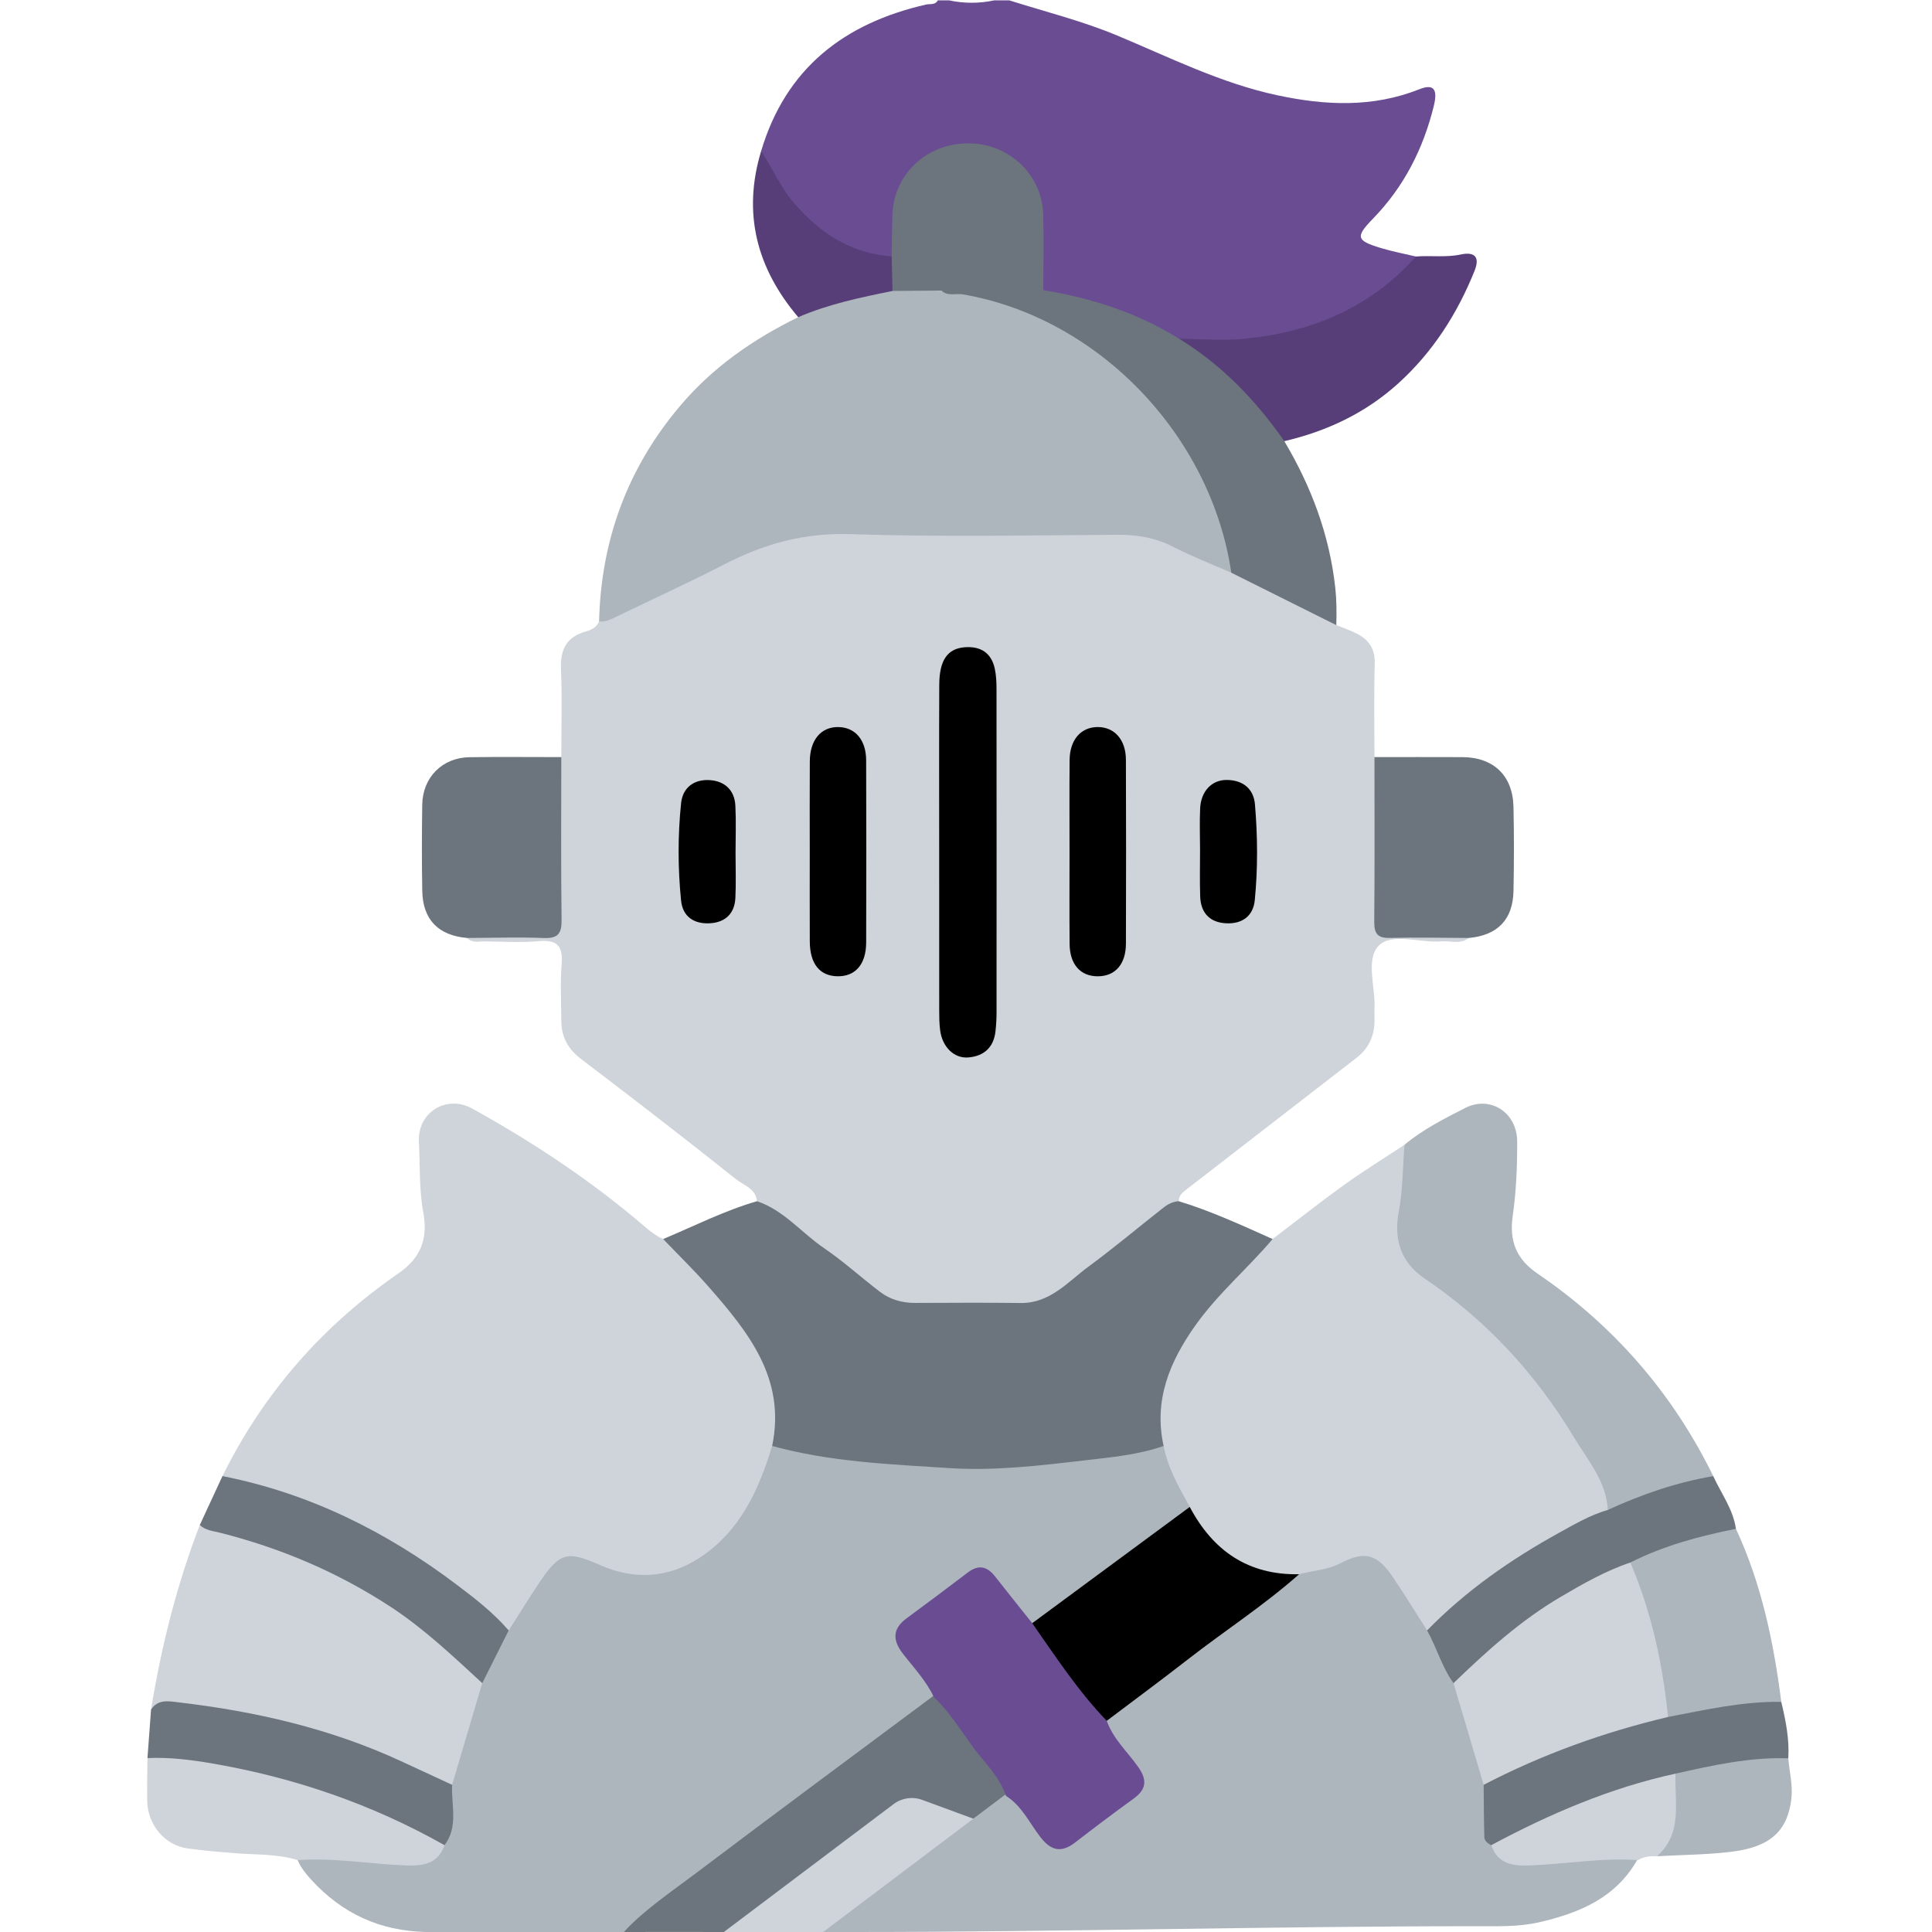 <svg width="384" height="384" viewBox="0 0 384 384" fill="none" xmlns="http://www.w3.org/2000/svg">
<g clip-path="url(#clip0_103_530)">
<path d="M200.604 0.072C207.778 2.34 215.089 4.152 222.065 7.065C232.504 11.423 242.664 16.535 253.848 18.928C263.392 20.971 272.822 21.427 282.128 17.733C284.897 16.633 285.809 17.658 284.99 21.009C282.912 29.517 279.065 37.104 272.916 43.435C269.359 47.097 269.523 47.815 274.527 49.317C276.787 49.996 279.119 50.434 281.418 50.982C281.634 53.387 279.733 54.437 278.264 55.639C265.831 65.812 251.68 70.101 235.673 67.901C235.179 67.833 234.684 67.928 234.191 67.876C227.348 64.715 220.62 61.266 213.12 59.781C210.989 59.36 208.581 59.598 206.953 57.656C205.62 52.778 206.592 47.795 206.296 42.867C205.759 33.935 197.856 27.908 189.174 29.875C182.938 31.287 178.817 36.35 178.447 42.961C178.303 45.543 178.866 48.181 177.873 50.7C177.005 51.888 175.753 51.81 174.511 51.674C165.128 50.647 153.232 39.556 151.28 30.03C156.194 13.549 167.81 4.616 184.068 0.903C184.87 0.72 185.869 1.055 186.387 0.072H188.632C191.625 0.708 194.618 0.708 197.611 0.072H200.604Z" fill="#6A4C93"/>
<path d="M150.458 238.751C150.218 236.205 147.771 235.568 146.254 234.356C136.1 226.249 125.799 218.322 115.456 210.455C112.849 208.472 111.576 206.051 111.565 202.869C111.551 199.138 111.334 195.388 111.627 191.679C111.904 188.169 110.893 186.728 107.171 187.057C103.592 187.374 99.962 187.153 96.355 187.11C95.153 187.095 93.837 187.487 92.823 186.429C95.333 184.431 98.296 185.301 101.064 185.24C111.53 185.009 110.285 186.525 110.368 175.875C110.419 169.181 110.356 162.487 110.391 155.793C110.401 153.952 110.2 152.037 111.561 150.481C111.561 144.648 111.747 138.807 111.496 132.984C111.327 129.05 112.634 126.565 116.501 125.487C117.553 125.193 118.603 124.67 119.072 123.509C131.112 116.751 143.664 111.061 156.375 105.714C157.982 105.038 159.811 105.247 161.553 105.247C182.077 105.241 202.602 105.265 223.126 105.222C226.43 105.215 229.501 105.864 232.523 107.2C236.506 108.963 240.472 110.749 244.309 112.801C250.045 115.917 256.195 118.191 261.921 121.34C263.31 122.105 264.909 122.598 265.597 124.247C266.969 124.807 268.391 125.271 269.702 125.95C272.072 127.177 273.33 128.975 273.243 131.888C273.058 138.081 273.186 144.283 273.186 150.481C274.548 152.037 274.349 153.952 274.357 155.793C274.392 164.098 274.332 172.404 274.389 180.709C274.418 184.854 274.73 185.127 278.85 185.194C281.824 185.243 284.8 185.154 287.774 185.236C289.245 185.276 290.786 185.185 291.925 186.429C290.267 187.755 288.33 186.955 286.526 187.107C282.233 187.469 276.601 185.271 273.979 188.017C271.39 190.729 273.418 196.313 273.194 200.629C273.142 201.622 273.247 202.624 273.172 203.613C272.965 206.343 271.823 208.552 269.608 210.261C258.244 219.029 246.915 227.844 235.556 236.618C234.815 237.19 234.284 237.782 234.292 238.749C226.209 245.369 218.038 251.878 209.574 258.005C207.404 259.576 204.771 259.96 202.092 259.953C195.615 259.935 189.137 259.935 182.659 259.953C179.981 259.96 177.328 259.597 175.18 258.002C166.796 251.773 158.49 245.436 150.458 238.751Z" fill="#CED4DA"/>
<path d="M124.164 384.089C110.971 384.09 97.77 384.356 84.587 384C75.602 383.757 68.066 380.47 61.685 373.416C60.667 372.292 59.783 371.131 59.169 369.756C59.478 367.749 61.011 368.605 62.071 368.593C68.118 368.524 74.112 369.415 80.144 369.695C83.217 369.837 85.755 369.209 87.58 366.608C89.897 362.934 88.378 358.689 89.325 354.813C90.588 347.919 92.343 341.166 95.072 334.692C96.831 331.009 98.269 327.164 100.524 323.725C102.639 319.911 104.79 316.114 107.407 312.621C110.753 308.156 113.298 307.515 118.37 309.665C129.811 314.515 140.257 311.137 146.549 300.427C148.56 297.004 150.741 293.647 151.863 289.757C152.199 288.591 152.665 287.352 154.135 287.04C160.349 287.467 166.442 288.761 172.615 289.51C190.564 291.686 208.343 290.593 226.075 287.552C227.544 287.3 228.998 286.918 230.506 287.016C231.319 287.099 231.947 287.572 232.192 288.284C233.477 292.013 235.637 295.363 236.846 299.12C236.606 300.329 235.669 300.98 234.775 301.651C225.91 308.298 217.068 314.975 208.187 321.601C207.296 322.266 206.38 322.947 205.194 323.021C202.138 321.702 200.999 318.616 199.082 316.268C195.562 311.957 194.868 311.781 190.37 315.135C187.393 317.356 184.362 319.511 181.479 321.853C178.272 324.458 178.204 325.289 180.592 328.581C181.973 330.486 183.434 332.332 184.808 334.242C185.525 335.24 186.397 336.194 185.999 337.596C184.472 339.994 181.962 341.264 179.774 342.864C163.276 354.927 147.061 367.368 130.674 379.579C128.872 380.922 126.161 383.062 124.164 384.089Z" fill="#ADB5BD"/>
<path d="M153.472 287.393C150.8 296.243 146.994 304.48 138.946 309.688C132.841 313.639 126.084 314.078 119.362 311.104C112.729 308.17 111.248 308.486 107.118 314.677C105.057 317.767 103.105 320.93 101.103 324.061C98.978 323.463 97.49 321.879 95.933 320.503C82.057 308.236 66.127 299.873 48.238 295.179C46.804 294.803 45.282 294.598 44.216 293.387C52.355 276.912 64.071 263.533 79.171 253.106C83.497 250.118 85.136 246.394 84.133 240.985C83.283 236.407 83.51 231.613 83.262 226.923C82.953 221.081 88.775 217.523 93.832 220.322C105.994 227.054 117.561 234.713 128.134 243.785C129.282 244.77 130.43 245.67 131.81 246.271C135.498 248.051 137.851 251.36 140.578 254.177C145.502 259.262 150.159 264.681 152.75 271.365C154.748 276.517 156.709 281.902 153.472 287.393Z" fill="#CED4DA"/>
<path d="M325.58 369.381C321.307 377.15 313.985 380.213 305.909 382.067C301.886 382.991 297.781 382.853 293.685 382.851C252.486 382.838 210.699 384.007 169.5 384C167.884 384 165.116 384.042 163.5 384C163.415 382.68 166.078 380.696 166.966 380.024C177.388 372.138 187.874 364.337 198.442 356.648C198.848 356.353 199.321 356.188 199.816 356.098C202.655 356.29 203.47 358.829 204.84 360.608C210.114 367.457 210.073 367.498 216.909 362.367C219.285 360.583 221.703 358.852 224.03 357.005C226.841 354.773 226.997 353.72 224.974 350.795C223.778 349.065 222.43 347.44 221.21 345.725C220.359 344.529 219.338 343.372 219.524 341.723C220.05 340.038 221.548 339.257 222.818 338.315C232.976 330.775 242.94 322.976 253.255 315.647C254.868 314.501 256.496 313.352 257.816 311.84C261.533 311.004 265.152 309.903 268.705 308.475C272.339 307.014 274.898 309.149 276.969 311.805C279.788 315.421 282.037 319.415 284.242 323.427C286.547 326.809 287.705 330.761 289.663 334.318C292.371 340.798 294.19 347.53 295.423 354.432C296.35 358.323 294.874 362.565 297.174 366.252C299.006 368.87 301.56 369.456 304.622 369.315C310.649 369.039 316.639 368.15 322.681 368.218C323.74 368.229 325.273 367.376 325.58 369.381Z" fill="#ADB5BD"/>
<path d="M244.73 113.83C240.873 112.132 236.923 110.613 233.184 108.686C229.634 106.857 226.001 106.266 222.052 106.289C204.373 106.394 186.679 106.75 169.019 106.163C159.932 105.861 151.943 108.058 144.083 112.106C136.901 115.806 129.545 119.169 122.269 122.686C121.255 123.176 120.252 123.679 119.072 123.509C119.47 107.423 124.64 93.201 135.071 80.797C141.617 73.013 149.656 67.451 158.651 63.041C159.56 61.332 161.325 60.944 162.917 60.333C167.686 58.501 172.736 57.855 177.713 56.899C180.633 56.495 183.554 56.482 186.475 56.862C192.745 57.871 198.968 59.074 204.84 61.632C225.909 70.81 239.106 86.665 244.789 108.84C245.195 110.425 246.084 112.19 244.73 113.83Z" fill="#ADB5BD"/>
<path d="M283.642 324.06C281.379 320.52 279.188 316.932 276.834 313.454C273.78 308.94 271.293 308.156 266.497 310.67C263.823 312.072 260.958 312.139 258.203 312.893C255.104 314.705 252.019 313.521 249.225 312.374C243.247 309.919 238.073 306.424 236.474 299.516C234.358 295.639 232.105 291.821 231.276 287.394C227.846 282.056 230.04 276.753 231.855 271.745C234.344 264.878 239.147 259.368 244.162 254.184C246.891 251.362 249.248 248.049 252.942 246.269C257.654 242.684 262.295 239 267.102 235.545C271.017 232.731 275.129 230.192 279.154 227.531C280.426 231.923 279.581 236.388 278.96 240.671C278.097 246.624 280.002 250.777 284.783 254.087C299.744 264.447 310.634 278.285 318.858 294.356C319.751 296.101 320.897 297.853 319.992 299.986C316.663 302.865 312.377 304.027 308.689 306.268C301.589 310.583 294.676 315.138 288.489 320.742C287.056 322.04 285.644 323.523 283.642 324.06Z" fill="#CED4DA"/>
<path d="M252.941 246.269C247.985 252.132 242.071 257.112 237.59 263.436C232.451 270.691 229.281 278.325 231.276 287.394C226.225 289.162 220.893 289.64 215.667 290.249C206.709 291.293 197.672 292.383 188.651 291.796C176.856 291.028 164.982 290.574 153.472 287.393C156.259 274.022 148.732 264.748 140.787 255.692C137.929 252.434 134.81 249.404 131.81 246.271C137.993 243.682 143.985 240.62 150.458 238.751C155.806 240.545 159.293 245.018 163.773 248.068C167.659 250.714 171.164 253.914 174.913 256.769C176.942 258.314 179.328 258.974 181.903 258.966C188.884 258.946 195.866 258.886 202.846 258.982C208.711 259.062 212.206 254.799 216.322 251.769C221.413 248.02 226.259 243.941 231.235 240.035C232.117 239.342 233.123 238.821 234.292 238.749C240.728 240.71 246.816 243.536 252.941 246.269Z" fill="#6C757D"/>
<path d="M95.85 334.535C93.854 341.273 91.857 348.01 89.861 354.747C85.926 354.909 82.893 352.444 79.581 350.984C65.49 344.773 50.769 341.147 35.526 339.378C33.625 339.157 31.88 340.024 30.02 339.807C32.056 327.26 35.136 314.989 39.709 303.112C46.226 303.64 52.309 305.923 58.268 308.285C71.654 313.59 83.772 320.988 93.781 331.527C94.627 332.418 95.643 333.201 95.85 334.535Z" fill="#CED4DA"/>
<path d="M319.563 300.111C319.29 294.447 315.606 290.269 312.912 285.793C305.302 273.144 295.502 262.453 283.173 254.13C278.545 251.006 276.955 246.501 278.021 240.805C278.834 236.462 278.808 231.962 279.155 227.531C282.802 224.489 287.035 222.35 291.207 220.223C296.214 217.671 301.531 221.123 301.551 226.877C301.568 231.821 301.365 236.815 300.66 241.7C299.936 246.716 301.441 250.306 305.566 253.116C320.755 263.459 332.431 276.878 340.525 293.393C339.814 294.381 338.709 294.662 337.631 294.919C332.551 296.131 327.616 297.776 322.774 299.726C321.763 300.134 320.714 300.67 319.563 300.111Z" fill="#ADB5BD"/>
<path d="M199.906 356.614C188.337 365.318 175.069 375.296 163.5 384C150.1 384.04 137.4 383.96 124 384C127.855 379.733 133.829 375.709 138.35 372.293C154.03 360.447 169.834 348.765 185.591 337.02C187.282 336.821 187.964 338.144 188.768 339.197C192.156 343.636 195.498 348.11 198.812 352.604C199.666 353.762 200.812 354.934 199.906 356.614Z" fill="#6C757D"/>
<path d="M244.73 113.83C240.691 86.423 218.224 63.13 191.405 58.512C189.977 58.266 188.374 58.967 187.121 57.749C187.709 57.022 188.529 56.712 189.407 56.662C194.608 56.366 199.812 56.382 205.014 56.649C205.905 56.695 206.682 57.093 207.366 57.664C216.948 59.242 226.053 62.153 234.349 67.321C237.198 67.424 238.948 69.538 241.03 71.014C246.037 74.565 249.97 79.179 253.621 84.045C254.424 85.116 255.353 86.187 255.265 87.686C260.637 96.712 264.248 106.334 265.399 116.844C265.67 119.325 265.673 121.776 265.598 124.247C258.641 120.774 251.686 117.302 244.73 113.83Z" fill="#6C757D"/>
<path d="M111.561 150.481C111.561 161.266 111.477 172.051 111.619 182.834C111.655 185.583 110.89 186.545 108.067 186.437C102.993 186.242 97.905 186.411 92.823 186.429C87.11 185.922 84.031 182.776 83.928 177.067C83.825 171.359 83.841 165.646 83.924 159.936C84.003 154.512 87.907 150.579 93.312 150.501C99.394 150.412 105.478 150.481 111.561 150.481Z" fill="#6C757D"/>
<path d="M291.925 186.429C286.719 186.411 281.51 186.285 276.308 186.423C273.841 186.489 273.12 185.61 273.143 183.207C273.244 172.299 273.186 161.39 273.186 150.481C279.017 150.48 284.849 150.455 290.68 150.485C296.845 150.517 300.665 154.147 300.813 160.33C300.948 165.909 300.924 171.496 300.819 177.077C300.713 182.778 297.632 185.923 291.925 186.429Z" fill="#6C757D"/>
<path d="M255.264 87.686C249.596 79.559 242.861 72.528 234.349 67.322C238.603 67.352 242.891 67.742 247.105 67.347C260.492 66.09 272.286 61.268 281.418 50.982C284.386 50.745 287.366 51.215 290.345 50.58C293.171 49.978 294.162 51.136 293.079 53.828C289.65 62.357 284.785 69.969 277.938 76.182C271.446 82.074 263.762 85.703 255.264 87.686Z" fill="#573E79"/>
<path d="M88.355 366.749C87.058 370.498 84.043 370.904 80.68 370.774C73.506 370.499 66.382 369.196 59.169 369.718C55.13 368.441 50.893 368.675 46.761 368.341C43.571 368.083 40.371 367.841 37.213 367.38C32.7 366.722 29.35 362.644 29.263 357.979C29.21 355.132 29.289 352.282 29.309 349.433C31.457 347.931 33.89 348.372 36.181 348.67C53.486 350.916 70.033 355.629 85.384 364.119C86.565 364.772 87.925 365.241 88.355 366.749Z" fill="#CED4DA"/>
<path d="M345.032 303.864C350.107 314.785 352.533 326.4 354.041 338.255C351.174 340.196 347.772 339.434 344.643 339.998C340.39 340.765 336.149 341.983 331.739 341.606C331.198 341.247 330.858 340.716 330.757 340.101C329.12 330.102 326.427 320.356 323.721 310.611C323.944 309.343 324.914 308.756 325.963 308.371C331.295 306.412 336.654 304.531 342.233 303.372C343.227 303.165 344.199 303.132 345.032 303.864Z" fill="#ADB5BD"/>
<path d="M345.032 303.864C337.787 305.31 330.684 307.204 324.048 310.561C321.95 313.054 318.747 313.653 316.066 315.122C307.534 319.797 299.618 325.247 292.807 332.249C291.761 333.324 290.899 334.983 288.897 334.539C286.575 331.332 285.564 327.467 283.642 324.06C291.326 316.199 300.238 309.974 309.812 304.689C312.945 302.959 316.071 301.119 319.563 300.112C326.279 297.024 333.216 294.628 340.525 293.393C342.099 296.852 344.472 299.968 345.032 303.864Z" fill="#6C757D"/>
<path d="M95.851 334.535C90.029 329.185 84.322 323.744 77.641 319.37C67.167 312.513 55.867 307.72 43.784 304.655C42.361 304.294 40.854 304.192 39.709 303.112C41.211 299.87 42.714 296.628 44.216 293.387C61.506 296.785 76.84 304.45 90.8 314.987C94.444 317.738 98.09 320.56 101.103 324.061C99.353 327.552 97.602 331.044 95.851 334.535Z" fill="#6C757D"/>
<path d="M331.536 341.264C338.98 339.829 346.39 338.147 354.041 338.256C354.924 341.944 355.675 345.65 355.435 349.478C354.583 350.318 353.501 350.503 352.374 350.545C346.063 350.779 339.929 352.159 333.781 353.418C322.608 355.755 312.064 359.813 301.916 364.996C300.207 365.869 298.604 367.343 296.395 366.745C295.717 366.402 295.046 365.921 295.025 365.155C294.927 361.687 294.924 358.217 294.887 354.748C295.339 353.248 296.692 352.753 297.896 352.163C307.531 347.442 317.551 343.763 327.965 341.174C329.139 340.882 330.37 340.357 331.536 341.264Z" fill="#6C757D"/>
<path d="M88.355 366.749C73.95 358.604 58.527 353.319 42.253 350.514C37.989 349.78 33.67 349.227 29.308 349.434C29.546 346.224 29.783 343.015 30.02 339.807C31.362 337.678 33.523 338.123 35.404 338.343C50.729 340.136 65.642 343.541 79.726 350.054C83.105 351.617 86.483 353.183 89.861 354.747C89.659 358.786 91.162 363.038 88.355 366.749Z" fill="#6C757D"/>
<path d="M177.398 57.833C171.023 59.116 164.661 60.446 158.65 63.041C150.415 53.327 147.531 42.419 151.28 30.03C153.603 33.486 155.193 37.402 157.986 40.568C163.13 46.398 169.232 50.411 177.221 50.952C179.205 53.196 178.812 55.502 177.398 57.833Z" fill="#573E79"/>
<path d="M296.395 366.745C308.027 360.513 320.07 355.341 333.028 352.523C335.865 358.664 334.212 366.017 329.338 368.942C328.023 368.901 326.733 368.981 325.579 369.719C318.366 369.196 311.241 370.5 304.065 370.775C300.703 370.904 297.685 370.502 296.395 366.745Z" fill="#CED4DA"/>
<path d="M329.338 368.942C334.526 364.358 332.798 358.22 333.028 352.523C340.411 350.867 347.794 349.219 355.436 349.479C355.669 352.177 356.365 354.931 356.046 357.563C355.248 364.142 351.632 367.206 343.764 368.099C338.985 368.642 334.149 368.678 329.338 368.942Z" fill="#ADB5BD"/>
<path d="M177.398 57.833C177.34 55.539 177.282 53.245 177.223 50.951C177.271 48.215 177.291 45.477 177.376 42.741C177.629 34.605 184.205 28.441 192.55 28.49C200.625 28.538 207.163 34.753 207.352 42.723C207.471 47.701 207.369 52.684 207.366 57.664C200.618 57.692 193.869 57.721 187.121 57.749C183.88 57.777 180.639 57.805 177.398 57.833Z" fill="#6C757D"/>
<path d="M186.67 169.328C186.671 158.245 186.635 147.162 186.687 136.079C186.71 131.22 188.321 128.923 191.723 128.65C194.89 128.396 197.05 129.742 197.729 132.94C198.01 134.265 198.064 135.658 198.065 137.02C198.084 158.439 198.082 179.858 198.07 201.277C198.069 202.518 197.999 203.766 197.859 204.999C197.495 208.199 195.548 209.924 192.458 210.175C189.62 210.405 187.301 208.092 186.864 204.807C186.684 203.456 186.679 202.076 186.677 200.709C186.663 190.249 186.669 179.789 186.67 169.328Z" fill="black"/>
<path d="M212.579 169.347C212.579 163.254 212.54 157.16 212.593 151.068C212.628 147.043 214.825 144.527 218.154 144.506C221.487 144.486 223.769 147.007 223.784 150.998C223.829 163.183 223.825 175.369 223.787 187.555C223.774 191.647 221.656 194.027 218.224 194.046C214.765 194.066 212.629 191.704 212.593 187.625C212.539 181.533 212.579 175.44 212.579 169.347Z" fill="black"/>
<path d="M160.947 169.204C160.947 163.236 160.917 157.268 160.957 151.3C160.985 147.038 163.21 144.441 166.657 144.509C169.99 144.575 172.142 147.071 172.155 151.133C172.194 163.193 172.192 175.254 172.158 187.314C172.145 191.673 170.017 194.1 166.444 194.041C162.923 193.983 160.972 191.557 160.953 187.108C160.927 181.14 160.946 175.172 160.947 169.204Z" fill="black"/>
<path d="M146.196 169.499C146.195 172.489 146.308 175.483 146.164 178.466C146.017 181.523 144.222 183.296 141.191 183.502C138.027 183.717 135.698 182.248 135.372 179.009C134.723 172.563 134.708 166.068 135.374 159.627C135.7 156.473 138.032 154.813 141.184 155.063C144.134 155.296 146.008 157.116 146.162 160.159C146.319 163.265 146.197 166.385 146.196 169.499Z" fill="black"/>
<path d="M238.519 168.869C238.514 166.128 238.409 163.383 238.54 160.648C238.702 157.279 240.83 155.008 243.811 155.022C246.987 155.037 249.164 156.728 249.432 159.877C249.969 166.203 250.018 172.569 249.4 178.894C249.084 182.13 246.84 183.678 243.667 183.509C240.44 183.338 238.663 181.429 238.549 178.21C238.438 175.1 238.525 171.983 238.519 168.869Z" fill="black"/>
<path d="M199.946 356.942C198.609 352.976 195.509 350.19 193.145 346.924C190.769 343.641 188.626 340.154 185.631 337.349C184.095 334.066 181.599 331.46 179.423 328.635C177.396 326.002 177.366 323.74 180.178 321.664C184.263 318.649 188.334 315.613 192.373 312.537C194.501 310.916 196.206 311.323 197.781 313.337C200.216 316.451 202.701 319.528 205.165 322.621C208.041 324.542 209.532 327.639 211.53 330.281C214.437 334.124 217.73 337.703 219.976 342.025C221.249 345.632 224.101 348.179 226.228 351.205C228.045 353.79 227.867 355.651 225.306 357.5C221.379 360.336 217.511 363.256 213.677 366.218C210.922 368.346 208.866 367.837 206.775 365.123C204.612 362.315 203.098 358.93 199.946 356.942Z" fill="#6A4C93"/>
<path d="M219.976 342.025C214.289 336.129 209.834 329.293 205.165 322.62C215.601 314.919 226.037 307.217 236.473 299.516C241.094 308.235 248.093 313.09 258.203 312.893C251.222 319.083 243.376 324.145 236.034 329.866C230.739 333.992 225.333 337.977 219.976 342.025Z" fill="black"/>
<path d="M331.536 341.264C318.776 344.28 306.529 348.694 294.886 354.748C292.89 348.011 290.893 341.275 288.896 334.539C295.474 328.196 302.237 322.075 310.16 317.413C314.616 314.791 319.109 312.217 324.048 310.562C328.237 320.383 330.477 330.679 331.536 341.264Z" fill="#CED4DA"/>
<path d="M143.458 384.312L177.609 358.577C179.238 357.35 181.378 357.034 183.292 357.738L193.488 361.49L150.61 393.802L143.458 384.312Z" fill="#CED4DA"/>
</g>
<defs>
<clipPath id="clip0_103_530">
<rect width="384" height="384" fill="white"/>
</clipPath>
</defs>
</svg>
